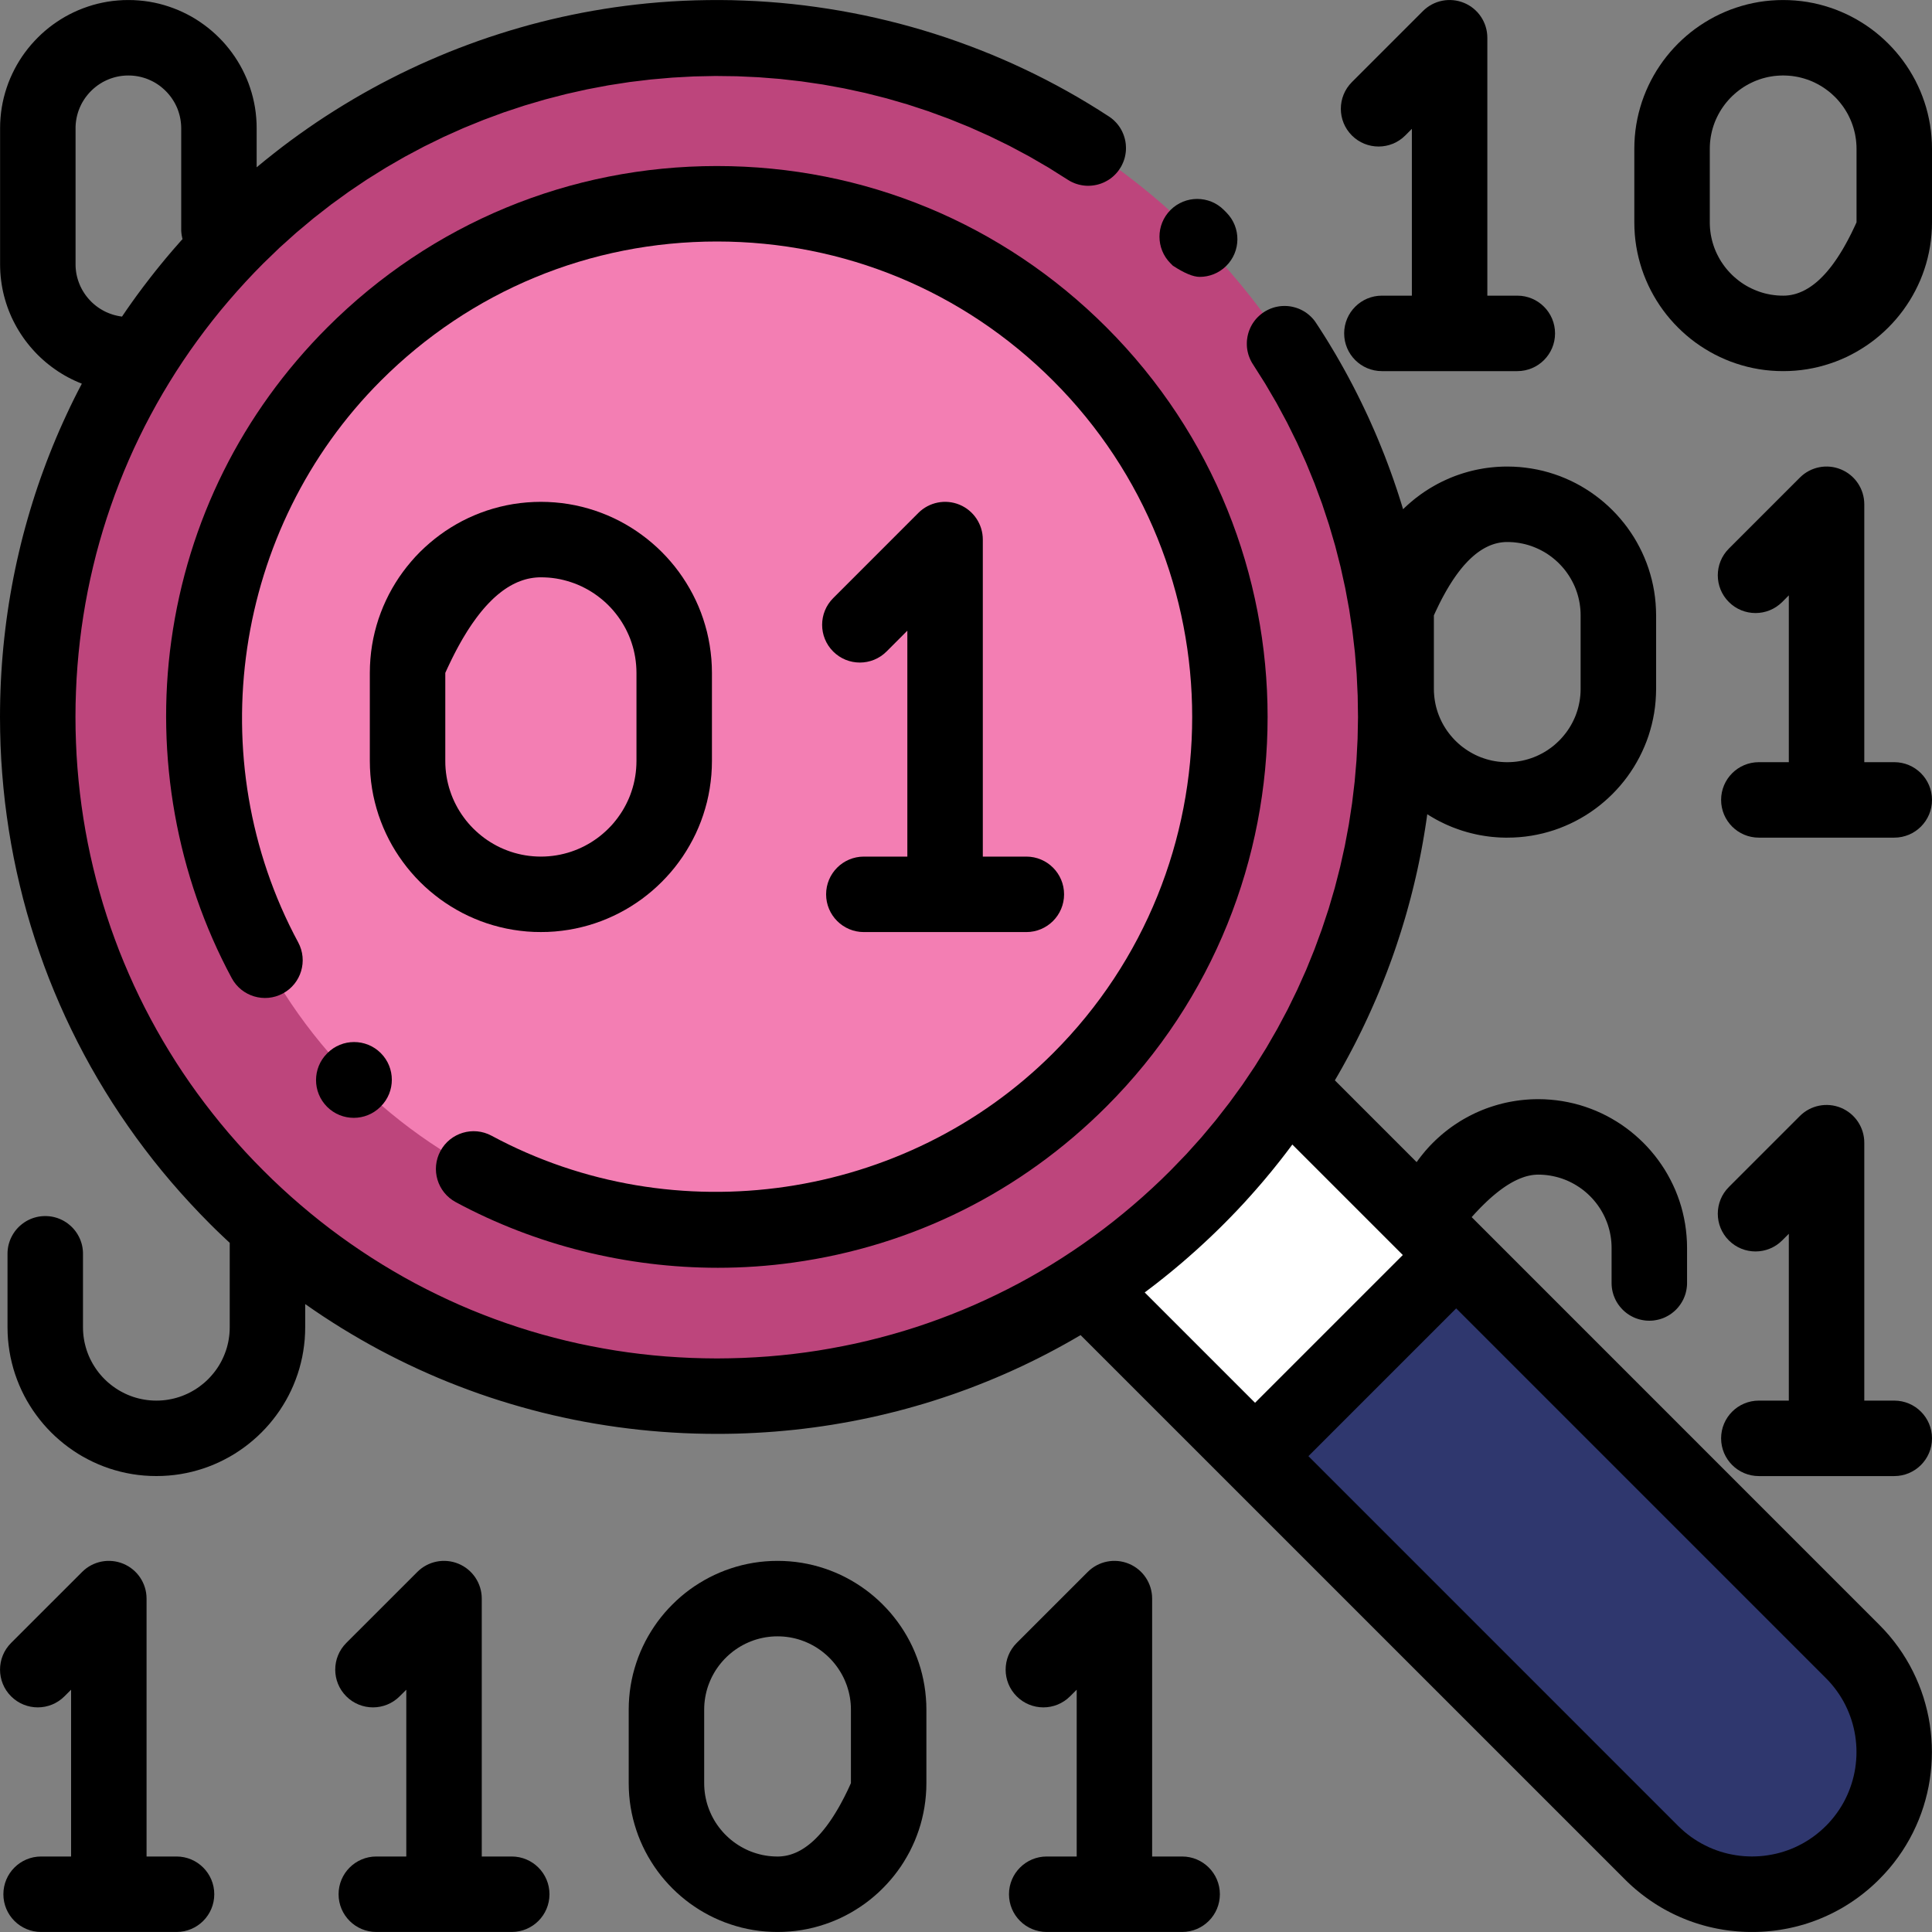 <?xml version="1.0" encoding="UTF-8" standalone="no"?>
<!DOCTYPE svg PUBLIC "-//W3C//DTD SVG 1.1//EN" "http://www.w3.org/Graphics/SVG/1.1/DTD/svg11.dtd">
<svg version="1.1" xmlns="http://www.w3.org/2000/svg" xmlns:xlink="http://www.w3.org/1999/xlink" preserveAspectRatio="xMidYMid meet" viewBox="0 0 640 640" width="640" height="640"><rect x="0" y="0" width="640" height="640" fill="#808080" stroke="none"/><defs><path d="M613.7 547.07C632.1 565.47 632.1 595.3 613.7 613.7C613.7 613.7 613.7 613.7 613.7 613.7C595.3 632.09 565.47 632.09 547.07 613.7C534.82 601.44 473.54 540.17 363.25 429.88L429.88 363.25C540.17 473.54 601.44 534.81 613.7 547.07Z" id="ffcBhfySX"></path><path d="M429.88 363.24C429.88 363.24 429.88 363.24 429.88 363.24C461.38 394.74 478.88 412.24 482.38 415.74C482.38 415.74 482.38 415.74 482.38 415.74C442.4 455.72 420.19 477.93 415.75 482.37C415.75 482.37 415.75 482.37 415.75 482.37C384.25 450.87 366.75 433.37 363.25 429.87C363.25 429.87 363.25 429.87 363.25 429.87C403.23 389.89 425.43 367.68 429.88 363.24Z" id="b1w1nX8gqB"></path><path d="M237.5 12.5C113.23 12.5 12.5 113.23 12.5 237.5C12.5 361.76 113.23 462.49 237.5 462.49C361.76 462.49 462.49 361.76 462.49 237.5C462.49 113.23 361.76 12.5 237.5 12.5Z" id="d2r0IiwyQ2"></path><path d="M237.5 67.49C143.6 67.49 67.49 143.6 67.49 237.5C67.49 331.39 143.6 407.51 237.5 407.51C331.39 407.51 407.5 331.39 407.5 237.5C407.5 143.6 331.39 67.49 237.5 67.49Z" id="a4KJwnUg5c"></path><path d="M237.79 419.97C246.13 419.97 254.49 419.4 262.78 418.24C302.34 412.74 338.22 394.86 366.54 366.54C437.7 295.39 437.7 179.61 366.54 108.45C332.07 73.98 286.25 55 237.5 55C188.76 55 142.92 73.99 108.45 108.45C80.14 136.77 62.26 172.65 56.75 212.22C51.43 250.48 58.54 290.19 76.77 324.03C80.05 330.1 87.63 332.37 93.7 329.1C99.78 325.83 102.05 318.25 98.78 312.17C66.06 251.45 77.31 174.95 126.14 126.13C155.88 96.38 195.43 80 237.5 80C279.57 80 319.12 96.38 348.87 126.13C410.28 187.54 410.28 287.46 348.87 348.86C300.05 397.69 223.54 408.93 162.83 376.22C156.75 372.95 149.17 375.22 145.9 381.29C142.62 387.37 144.89 394.95 150.97 398.22C177.48 412.51 207.59 419.97 237.79 419.97Z" id="f4wbzIa4TV"></path><path d="M108.35 348.96C103.47 353.84 103.47 361.75 108.35 366.64C110.79 369.08 113.99 370.3 117.19 370.3C120.39 370.3 123.59 369.08 126.03 366.64C126.04 366.63 126.13 366.54 126.14 366.53C131.02 361.65 131.02 353.73 126.14 348.85C121.25 343.97 113.34 343.97 108.46 348.85C108.44 348.87 108.36 348.95 108.35 348.96Z" id="a28f8Ec2MI"></path><path d="M397.41 91.72C400.58 91.72 403.75 90.52 406.18 88.12C411.1 83.27 411.15 75.36 406.3 70.44C406.22 70.35 405.52 69.65 405.43 69.56C400.55 64.68 392.64 64.68 387.75 69.56C382.87 74.44 382.87 82.36 387.75 87.24C387.8 87.29 388.05 87.55 388.51 88C392.29 90.48 395.25 91.72 397.41 91.72Z" id="b1eKVgq7Ba"></path><path d="M46.01 0.15L47.72 0.32L49.41 0.56L51.08 0.87L52.73 1.24L54.35 1.68L55.94 2.18L57.51 2.74L59.05 3.35L60.56 4.03L62.04 4.76L63.49 5.54L64.9 6.38L66.27 7.28L67.61 8.22L68.91 9.21L70.17 10.25L71.39 11.34L72.56 12.47L73.7 13.64L74.78 14.86L75.82 16.12L76.81 17.42L77.76 18.76L78.65 20.14L79.49 21.55L80.27 22.99L81 24.47L81.68 25.98L82.3 27.52L82.85 29.09L83.35 30.68L83.79 32.31L84.16 33.95L84.47 35.62L84.71 37.31L84.88 39.03L84.99 40.76L85.02 42.51L85.02 55.42L87.78 53.15L90.57 50.93L93.38 48.74L96.23 46.6L99.11 44.51L102.02 42.46L104.95 40.45L107.92 38.49L110.91 36.58L113.93 34.71L116.98 32.88L120.05 31.1L123.15 29.37L126.27 27.68L129.42 26.05L132.59 24.45L135.78 22.91L139 21.41L142.24 19.97L145.5 18.57L148.78 17.21L152.08 15.91L155.4 14.66L158.74 13.45L162.09 12.3L165.47 11.2L168.86 10.14L172.27 9.14L175.69 8.18L179.13 7.28L182.59 6.43L186.06 5.63L189.54 4.89L193.04 4.19L196.54 3.55L200.06 2.96L203.6 2.42L207.14 1.94L210.69 1.51L214.25 1.13L218.28 0.77L222.32 0.48L226.35 0.26L230.39 0.11L234.42 0.03L238.45 0.01L242.48 0.06L246.5 0.19L250.52 0.37L254.53 0.63L258.53 0.95L262.53 1.34L266.52 1.8L270.49 2.33L274.46 2.92L278.41 3.57L282.36 4.3L286.28 5.08L290.2 5.94L294.09 6.86L297.98 7.84L301.84 8.89L305.68 10L309.51 11.18L313.32 12.42L317.1 13.73L320.86 15.1L324.6 16.53L328.32 18.02L332.01 19.58L335.67 21.2L339.31 22.89L342.92 24.63L346.5 26.44L350.05 28.31L353.57 30.24L357.06 32.23L360.52 34.29L363.94 36.4L367.33 38.58L367.76 38.87L368.17 39.17L368.56 39.49L368.94 39.82L369.3 40.17L369.65 40.53L369.98 40.89L370.29 41.27L370.59 41.66L370.87 42.06L371.13 42.47L371.38 42.89L371.61 43.32L371.82 43.75L372.01 44.19L372.19 44.64L372.35 45.09L372.49 45.55L372.62 46.01L372.73 46.48L372.82 46.95L372.89 47.43L372.94 47.9L372.97 48.38L372.99 48.86L372.99 49.35L372.97 49.83L372.93 50.31L372.87 50.79L372.79 51.27L372.7 51.75L372.58 52.23L372.45 52.7L372.29 53.17L372.12 53.63L371.92 54.09L371.71 54.55L371.48 55L371.23 55.44L370.95 55.88L370.66 56.31L370.36 56.72L370.04 57.11L369.71 57.49L369.36 57.85L369 58.2L368.64 58.53L368.26 58.84L367.87 59.14L367.47 59.42L367.06 59.68L366.64 59.92L366.21 60.15L365.78 60.37L365.34 60.56L364.89 60.74L364.44 60.9L363.98 61.04L363.52 61.17L363.05 61.27L362.58 61.36L362.1 61.43L361.63 61.49L361.15 61.52L360.67 61.54L360.18 61.54L359.7 61.52L359.22 61.48L358.74 61.42L358.26 61.34L357.78 61.24L357.3 61.13L356.83 60.99L356.36 60.84L355.9 60.67L355.44 60.47L354.98 60.26L354.53 60.03L354.09 59.77L353.65 59.5L347.33 55.52L340.9 51.79L334.39 48.31L327.78 45.08L321.1 42.09L314.34 39.35L307.51 36.85L300.63 34.59L293.69 32.58L286.7 30.81L279.67 29.29L272.6 28L265.51 26.96L258.4 26.15L251.27 25.59L244.13 25.26L236.99 25.17L229.86 25.32L222.73 25.71L215.62 26.33L208.54 27.18L201.49 28.27L194.47 29.6L187.5 31.16L180.58 32.95L173.72 34.97L166.92 37.22L160.19 39.71L153.53 42.42L146.96 45.36L140.48 48.53L134.09 51.93L127.81 55.56L121.63 59.41L115.57 63.49L109.64 67.79L103.83 72.32L98.16 77.07L92.62 82.04L87.24 87.24L84.26 90.28L81.36 93.36L78.52 96.49L75.75 99.67L73.04 102.89L70.41 106.16L67.85 109.47L65.36 112.83L62.93 116.23L60.58 119.67L58.3 123.15L56.1 126.67L53.96 130.23L51.9 133.82L49.91 137.46L47.99 141.12L46.15 144.83L44.38 148.56L42.69 152.33L41.07 156.14L39.53 159.97L38.06 163.83L36.67 167.73L35.35 171.65L34.11 175.6L32.95 179.57L31.86 183.57L30.86 187.6L29.93 191.65L29.08 195.72L28.31 199.81L27.62 203.93L27.01 208.06L26.48 212.22L26.03 216.39L25.66 220.58L25.37 224.79L25.17 229.01L25.04 233.25L25 237.5L25.04 241.75L25.17 245.98L25.37 250.21L25.66 254.41L26.03 258.6L26.48 262.78L27.01 266.93L27.62 271.07L28.31 275.18L29.08 279.28L29.93 283.35L30.86 287.4L31.86 291.42L32.95 295.42L34.11 299.4L35.35 303.35L36.66 307.27L38.06 311.16L39.52 315.03L41.07 318.86L42.69 322.66L44.38 326.43L46.15 330.17L47.99 333.87L49.91 337.54L51.9 341.17L53.96 344.77L56.1 348.33L58.3 351.85L60.58 355.33L62.93 358.77L65.35 362.16L67.85 365.52L70.41 368.83L73.04 372.1L75.74 375.33L78.52 378.51L81.35 381.64L84.26 384.72L87.24 387.75L90.27 390.73L93.36 393.64L96.49 396.48L99.67 399.25L102.89 401.95L106.16 404.59L109.47 407.15L112.83 409.64L116.23 412.06L119.67 414.41L123.15 416.69L126.67 418.9L130.23 421.03L133.82 423.1L137.45 425.09L141.12 427L144.83 428.84L148.56 430.61L152.33 432.31L156.13 433.93L159.97 435.47L163.83 436.94L167.72 438.33L171.65 439.65L175.59 440.89L179.57 442.05L183.57 443.13L187.6 444.14L191.65 445.07L195.72 445.91L199.81 446.68L203.93 447.38L208.06 447.99L212.22 448.52L216.39 448.97L220.58 449.34L224.79 449.62L229.01 449.83L233.25 449.95L237.5 450L241.75 449.95L245.98 449.83L250.21 449.62L254.41 449.34L258.6 448.97L262.78 448.52L266.93 447.99L271.07 447.38L275.18 446.68L279.27 445.91L283.35 445.07L287.4 444.14L291.42 443.13L295.42 442.05L299.4 440.89L303.35 439.65L307.27 438.33L311.16 436.94L315.02 435.47L318.86 433.93L322.66 432.31L326.43 430.61L330.17 428.84L333.87 427L337.54 425.09L341.17 423.1L344.77 421.03L348.32 418.9L351.84 416.69L355.32 414.41L358.76 412.06L362.16 409.64L365.52 407.15L368.83 404.59L372.1 401.95L375.32 399.25L378.5 396.48L381.63 393.64L384.72 390.73L387.75 387.75L392.97 382.35L397.96 376.8L402.72 371.11L407.26 365.28L411.58 359.33L415.67 353.25L419.53 347.05L423.16 340.75L426.57 334.35L429.74 327.85L432.69 321.26L435.4 314.58L437.88 307.83L440.14 301.02L442.16 294.13L443.94 287.19L445.49 280.21L446.81 273.17L447.89 266.11L448.74 259.01L449.35 251.88L449.72 244.74L449.86 237.59L449.75 230.44L449.41 223.28L448.83 216.14L448 209.01L446.94 201.91L445.63 194.83L444.08 187.78L442.29 180.78L440.25 173.83L437.97 166.93L435.44 160.1L432.67 153.33L429.65 146.63L426.38 140.02L422.87 133.5L419.1 127.06L415.09 120.73L414.81 120.3L414.56 119.85L414.33 119.41L414.11 118.95L413.92 118.49L413.74 118.02L413.58 117.56L413.45 117.08L413.33 116.61L413.23 116.13L413.15 115.65L413.09 115.17L413.05 114.69L413.03 114.2L413.03 113.72L413.04 113.24L413.07 112.76L413.13 112.28L413.2 111.81L413.28 111.34L413.39 110.87L413.51 110.41L413.65 109.95L413.81 109.49L413.99 109.05L414.18 108.6L414.39 108.17L414.62 107.74L414.86 107.32L415.13 106.91L415.41 106.51L415.7 106.12L416.01 105.74L416.34 105.37L416.68 105.02L417.05 104.67L417.42 104.34L417.82 104.02L418.22 103.71L418.65 103.42L419.08 103.14L419.53 102.89L419.98 102.65L420.43 102.44L420.89 102.24L421.36 102.07L421.82 101.91L422.3 101.77L422.77 101.66L423.25 101.56L423.73 101.48L424.21 101.42L424.69 101.38L425.18 101.36L425.66 101.35L426.14 101.37L426.62 101.4L427.1 101.45L427.57 101.52L428.04 101.61L428.51 101.72L428.97 101.84L429.43 101.98L429.89 102.14L430.34 102.31L430.78 102.51L431.21 102.72L431.64 102.95L432.06 103.19L432.47 103.45L432.87 103.73L433.26 104.03L433.64 104.34L434.01 104.67L434.37 105.01L434.71 105.37L435.05 105.75L435.37 106.14L435.67 106.55L435.96 106.98L436.9 108.41L437.83 109.86L438.75 111.3L439.66 112.76L440.55 114.22L441.43 115.69L442.31 117.16L443.17 118.64L444.02 120.13L444.86 121.62L445.69 123.12L446.51 124.62L447.31 126.13L448.11 127.64L448.89 129.16L449.66 130.68L450.42 132.21L451.17 133.75L451.91 135.29L452.64 136.83L453.36 138.38L454.06 139.94L454.75 141.5L455.44 143.06L456.11 144.63L456.77 146.21L457.41 147.78L458.05 149.37L458.68 150.95L459.29 152.55L459.89 154.14L460.48 155.74L461.06 157.35L461.63 158.95L462.18 160.57L462.73 162.18L463.26 163.8L463.78 165.43L464.29 167.05L464.79 168.68L465.47 168.03L466.15 167.4L466.85 166.78L467.56 166.17L468.28 165.57L469.01 164.98L469.76 164.42L470.51 163.86L471.27 163.32L472.05 162.79L472.84 162.28L473.63 161.78L474.44 161.3L475.26 160.83L476.08 160.37L476.92 159.94L477.76 159.51L478.62 159.11L479.48 158.72L480.35 158.34L481.23 157.98L482.12 157.64L483.01 157.32L483.92 157.01L484.83 156.72L485.75 156.45L486.67 156.19L487.61 155.95L488.55 155.73L489.5 155.53L490.45 155.35L491.41 155.18L492.38 155.03L493.35 154.91L494.33 154.8L495.31 154.71L496.3 154.64L497.3 154.59L498.3 154.56L499.3 154.55L501.33 154.59L503.34 154.71L505.32 154.92L507.29 155.2L509.22 155.55L511.13 155.98L513.02 156.49L514.87 157.07L516.69 157.71L518.47 158.43L520.22 159.21L521.94 160.06L523.62 160.97L525.25 161.95L526.85 162.98L528.4 164.08L529.91 165.23L531.37 166.43L532.78 167.69L534.15 169.01L535.46 170.37L536.72 171.79L537.93 173.25L539.08 174.75L540.17 176.31L541.21 177.9L542.18 179.54L543.09 181.22L543.94 182.93L544.72 184.68L545.44 186.47L546.09 188.29L546.66 190.14L547.17 192.02L547.6 193.93L547.96 195.87L548.24 197.83L548.44 199.82L548.56 201.83L548.61 203.86L548.61 228.18L548.56 230.21L548.44 232.22L548.24 234.2L547.96 236.17L547.6 238.1L547.17 240.01L546.66 241.89L546.09 243.75L545.44 245.57L544.72 247.35L543.94 249.1L543.09 250.82L542.18 252.49L541.21 254.13L540.17 255.73L539.08 257.28L537.93 258.79L536.72 260.25L535.46 261.66L534.15 263.03L532.78 264.34L531.37 265.6L529.91 266.81L528.4 267.96L526.85 269.05L525.25 270.09L523.62 271.06L521.94 271.97L520.23 272.82L518.47 273.6L516.69 274.32L514.87 274.97L513.02 275.54L511.14 276.05L509.22 276.48L507.29 276.84L505.32 277.12L503.34 277.32L501.33 277.44L499.3 277.48L498.57 277.48L497.84 277.46L497.12 277.44L496.4 277.4L495.68 277.35L494.96 277.29L494.25 277.23L493.54 277.15L492.83 277.06L492.12 276.96L491.42 276.85L490.72 276.73L490.03 276.61L489.34 276.47L488.65 276.32L487.97 276.16L487.29 276L486.61 275.82L485.94 275.64L485.27 275.44L484.6 275.24L483.94 275.03L483.28 274.8L482.63 274.57L481.98 274.33L481.33 274.09L480.69 273.83L480.06 273.56L479.43 273.29L478.8 273.01L478.18 272.71L477.56 272.41L476.95 272.11L476.34 271.79L475.74 271.47L475.14 271.13L474.55 270.79L473.96 270.44L473.38 270.09L472.8 269.72L472.47 272.06L472.11 274.4L471.73 276.72L471.33 279.05L470.91 281.36L470.46 283.68L469.99 285.98L469.5 288.29L468.98 290.58L468.44 292.87L467.88 295.15L467.3 297.43L466.69 299.7L466.07 301.96L465.42 304.22L464.74 306.47L464.05 308.71L463.33 310.94L462.6 313.17L461.84 315.39L461.06 317.6L460.25 319.8L459.43 322L458.58 324.18L457.71 326.36L456.83 328.53L455.92 330.69L454.98 332.84L454.03 334.98L453.06 337.11L452.06 339.24L451.05 341.35L450.01 343.45L448.96 345.54L447.88 347.63L446.78 349.7L445.66 351.76L444.53 353.81L443.37 355.85L442.19 357.88L469.28 384.97L469.97 384.01L470.69 383.07L471.43 382.15L472.18 381.24L472.96 380.36L473.75 379.5L474.57 378.66L475.4 377.84L476.26 377.04L477.13 376.26L478.02 375.5L478.92 374.77L479.84 374.05L480.78 373.36L481.74 372.69L482.71 372.05L483.69 371.42L484.69 370.82L485.7 370.25L486.73 369.7L487.77 369.17L488.83 368.66L489.89 368.19L490.97 367.73L492.06 367.3L493.17 366.9L494.28 366.53L495.4 366.18L496.54 365.85L497.68 365.55L498.83 365.28L499.99 365.04L501.16 364.83L502.34 364.64L503.52 364.48L504.72 364.35L505.92 364.25L507.12 364.17L508.33 364.13L509.55 364.11L511.58 364.15L513.59 364.28L515.58 364.48L517.54 364.76L519.48 365.12L521.39 365.55L523.27 366.05L525.12 366.63L526.94 367.28L528.72 367.99L530.48 368.78L532.19 369.62L533.87 370.54L535.5 371.51L537.1 372.54L538.65 373.64L540.16 374.79L541.62 376L543.03 377.26L544.4 378.57L545.71 379.93L546.97 381.35L548.18 382.81L549.33 384.32L550.42 385.87L551.46 387.46L552.43 389.1L553.34 390.78L554.19 392.49L554.98 394.24L555.69 396.03L556.34 397.85L556.92 399.7L557.42 401.58L557.85 403.49L558.21 405.43L558.49 407.39L558.69 409.38L558.82 411.39L558.86 413.42L558.86 425L558.85 425.51L558.82 426.02L558.76 426.53L558.69 427.03L558.6 427.52L558.49 428L558.37 428.48L558.22 428.95L558.06 429.41L557.87 429.86L557.68 430.31L557.46 430.74L557.23 431.17L556.98 431.58L556.72 431.99L556.44 432.38L556.15 432.76L555.85 433.13L555.53 433.49L555.2 433.84L554.85 434.17L554.49 434.49L554.12 434.79L553.74 435.09L553.34 435.36L552.94 435.63L552.53 435.87L552.1 436.1L551.67 436.32L551.22 436.52L550.77 436.7L550.31 436.86L549.84 437.01L549.36 437.13L548.88 437.24L548.38 437.33L547.89 437.41L547.38 437.46L546.87 437.49L546.36 437.5L545.84 437.49L545.33 437.46L544.83 437.41L544.33 437.33L543.84 437.24L543.35 437.13L542.88 437.01L542.41 436.86L541.94 436.7L541.49 436.52L541.05 436.32L540.61 436.1L540.19 435.87L539.77 435.63L539.37 435.36L538.97 435.09L538.59 434.79L538.22 434.49L537.86 434.17L537.52 433.84L537.19 433.49L536.87 433.13L536.56 432.76L536.27 432.38L535.99 431.99L535.73 431.58L535.48 431.17L535.25 430.74L535.04 430.31L534.84 429.86L534.66 429.41L534.49 428.95L534.35 428.48L534.22 428L534.11 427.52L534.02 427.03L533.95 426.53L533.9 426.02L533.87 425.51L533.86 425L533.86 413.42L533.84 412.42L533.78 411.43L533.68 410.45L533.54 409.48L533.36 408.52L533.15 407.58L532.9 406.66L532.62 405.74L532.3 404.85L531.94 403.97L531.56 403.1L531.14 402.26L530.69 401.43L530.21 400.62L529.7 399.84L529.16 399.07L528.59 398.33L528 397.61L527.38 396.91L526.73 396.24L526.06 395.59L525.36 394.97L524.64 394.37L523.9 393.81L523.13 393.27L522.34 392.76L521.54 392.28L520.71 391.83L519.87 391.41L519 391.02L518.12 390.67L517.23 390.35L516.31 390.07L515.38 389.82L514.44 389.61L513.49 389.43L512.52 389.29L511.54 389.19L510.55 389.13L509.55 389.11L509.07 389.12L508.59 389.15L508.11 389.19L507.62 389.25L507.13 389.33L506.63 389.43L506.13 389.54L505.63 389.67L505.12 389.82L504.61 389.99L504.09 390.18L503.57 390.38L503.05 390.6L502.52 390.84L501.99 391.09L501.46 391.36L500.92 391.65L500.38 391.96L499.83 392.29L499.28 392.63L498.73 392.99L498.17 393.37L497.61 393.77L497.05 394.18L496.48 394.61L495.91 395.06L495.33 395.53L494.75 396.01L494.17 396.51L493.58 397.03L492.99 397.57L492.4 398.12L491.8 398.7L491.2 399.29L490.59 399.89L489.98 400.52L489.37 401.16L488.75 401.82L488.13 402.5L487.51 403.19L622.53 538.23L624.23 540L625.85 541.82L627.37 543.69L628.81 545.61L630.16 547.57L631.42 549.57L632.6 551.61L633.69 553.69L634.69 555.8L635.61 557.94L636.44 560.1L637.18 562.29L637.83 564.51L638.4 566.74L638.88 568.99L639.27 571.25L639.57 573.52L639.79 575.8L639.92 578.09L639.97 580.38L639.92 582.67L639.79 584.95L639.57 587.24L639.27 589.51L638.88 591.77L638.4 594.02L637.83 596.25L637.18 598.46L636.44 600.65L635.61 602.82L634.69 604.96L633.69 607.07L632.6 609.15L631.42 611.19L630.16 613.19L628.81 615.15L627.37 617.07L625.85 618.94L624.23 620.76L622.53 622.53L621.68 623.37L620.82 624.18L619.94 624.98L619.05 625.76L618.14 626.51L617.23 627.25L616.3 627.97L615.36 628.67L614.4 629.35L613.44 630.01L612.46 630.65L611.47 631.27L610.48 631.87L609.47 632.45L608.45 633L607.42 633.54L606.38 634.06L605.33 634.55L604.27 635.03L603.21 635.48L602.13 635.92L601.05 636.33L599.96 636.72L598.86 637.09L597.75 637.44L596.63 637.76L595.51 638.07L594.38 638.35L593.24 638.61L592.1 638.85L590.95 639.06L589.8 639.26L588.64 639.43L587.47 639.58L586.3 639.7L585.13 639.81L583.95 639.89L582.76 639.95L581.57 639.98L580.38 639.99L579.19 639.98L578 639.95L576.81 639.89L575.63 639.81L574.46 639.7L573.29 639.58L572.12 639.43L570.96 639.26L569.81 639.06L568.66 638.85L567.52 638.61L566.38 638.35L565.25 638.07L564.13 637.76L563.01 637.44L561.91 637.09L560.81 636.72L559.71 636.33L558.63 635.92L557.55 635.48L556.49 635.03L555.43 634.55L554.38 634.06L553.34 633.54L552.31 633L551.29 632.45L550.29 631.87L549.29 631.27L548.3 630.65L547.32 630.01L546.36 629.35L545.41 628.67L544.46 627.97L543.53 627.25L542.62 626.51L541.71 625.76L540.82 624.98L539.94 624.18L539.08 623.37L538.23 622.53L357.96 442.27L355.24 443.85L352.51 445.39L349.75 446.9L346.97 448.37L344.18 449.8L341.37 451.19L338.54 452.55L335.7 453.86L332.83 455.14L329.95 456.38L327.06 457.58L324.15 458.74L321.22 459.87L318.28 460.95L315.32 462L312.35 463L309.37 463.97L306.37 464.9L303.35 465.78L300.33 466.63L297.29 467.44L294.23 468.2L291.17 468.93L288.09 469.62L285.01 470.26L281.91 470.87L278.79 471.43L275.67 471.96L272.54 472.44L269.4 472.88L266.25 473.28L263.09 473.64L259.92 473.95L256.74 474.23L253.55 474.46L250.35 474.65L247.15 474.8L243.94 474.91L240.72 474.97L237.49 474.99L233.78 474.96L230.08 474.88L226.39 474.74L222.71 474.54L219.04 474.29L215.38 473.98L211.74 473.62L208.1 473.2L204.48 472.73L200.87 472.2L197.27 471.62L193.69 470.99L190.12 470.3L186.57 469.55L183.04 468.76L179.51 467.91L176.01 467L172.52 466.04L169.05 465.03L165.6 463.97L162.17 462.86L158.75 461.69L155.36 460.47L151.99 459.2L148.63 457.88L145.3 456.51L141.99 455.08L138.69 453.6L135.43 452.08L132.18 450.5L128.96 448.87L125.76 447.2L122.59 445.47L119.44 443.69L116.32 441.86L113.22 439.99L110.15 438.06L107.11 436.09L104.09 434.06L101.1 431.99L101.1 439.66L101.06 441.69L100.94 443.7L100.73 445.68L100.45 447.65L100.1 449.58L99.66 451.49L99.16 453.38L98.58 455.23L97.93 457.05L97.22 458.83L96.44 460.58L95.59 462.3L94.68 463.97L93.7 465.61L92.67 467.21L91.57 468.76L90.42 470.27L89.22 471.73L87.96 473.14L86.64 474.51L85.28 475.82L83.86 477.08L82.4 478.29L80.89 479.44L79.34 480.53L77.75 481.57L76.11 482.54L74.43 483.45L72.72 484.3L70.97 485.08L69.18 485.8L67.36 486.45L65.51 487.02L63.63 487.53L61.72 487.96L59.78 488.32L57.82 488.6L55.83 488.8L53.82 488.92L51.79 488.96L49.77 488.92L47.76 488.8L45.77 488.6L43.81 488.32L41.87 487.96L39.96 487.53L38.08 487.02L36.23 486.45L34.41 485.8L32.62 485.08L30.87 484.3L29.16 483.45L27.48 482.54L25.84 481.57L24.25 480.53L22.7 479.44L21.19 478.29L19.73 477.08L18.31 475.82L16.95 474.51L15.63 473.14L14.37 471.73L13.17 470.27L12.02 468.76L10.92 467.21L9.89 465.61L8.91 463.98L8 462.3L7.15 460.58L6.37 458.83L5.66 457.05L5.01 455.23L4.43 453.38L3.93 451.49L3.49 449.58L3.14 447.65L2.86 445.68L2.65 443.7L2.53 441.69L2.49 439.66L2.49 415.34L2.5 414.82L2.53 414.31L2.58 413.81L2.65 413.31L2.74 412.82L2.85 412.33L2.98 411.85L3.13 411.39L3.29 410.92L3.47 410.47L3.67 410.03L3.89 409.59L4.12 409.17L4.36 408.75L4.63 408.35L4.9 407.95L5.19 407.57L5.5 407.2L5.82 406.84L6.15 406.5L6.5 406.16L6.86 405.85L7.23 405.54L7.61 405.25L8 404.97L8.41 404.71L8.82 404.46L9.25 404.23L9.68 404.02L10.12 403.82L10.58 403.64L11.04 403.47L11.51 403.33L11.99 403.2L12.47 403.09L12.96 403L13.46 402.93L13.96 402.88L14.47 402.85L14.99 402.84L15.51 402.85L16.01 402.88L16.52 402.93L17.02 403L17.51 403.09L17.99 403.2L18.47 403.33L18.94 403.47L19.4 403.64L19.86 403.82L20.3 404.02L20.73 404.23L21.16 404.46L21.57 404.71L21.98 404.97L22.37 405.25L22.75 405.54L23.12 405.85L23.48 406.16L23.83 406.5L24.16 406.84L24.48 407.2L24.79 407.57L25.08 407.95L25.35 408.35L25.62 408.75L25.86 409.17L26.09 409.59L26.31 410.03L26.51 410.47L26.69 410.92L26.85 411.39L27 411.85L27.13 412.33L27.24 412.82L27.33 413.31L27.4 413.81L27.45 414.31L27.48 414.82L27.49 415.34L27.49 439.66L27.51 440.66L27.57 441.65L27.67 442.63L27.81 443.6L27.98 444.55L28.2 445.49L28.45 446.42L28.73 447.34L29.05 448.23L29.4 449.11L29.79 449.98L30.21 450.82L30.66 451.65L31.14 452.45L31.65 453.24L32.19 454.01L32.75 454.75L33.35 455.47L33.97 456.17L34.62 456.84L35.29 457.49L35.99 458.11L36.71 458.7L37.45 459.27L38.22 459.81L39 460.32L39.81 460.8L40.64 461.25L41.48 461.67L42.34 462.05L43.22 462.41L44.12 462.73L45.03 463.01L45.96 463.26L46.9 463.47L47.86 463.65L48.83 463.79L49.81 463.89L50.8 463.95L51.8 463.97L52.8 463.95L53.79 463.89L54.77 463.79L55.73 463.65L56.69 463.47L57.63 463.26L58.56 463.01L59.47 462.73L60.37 462.41L61.25 462.05L62.11 461.67L62.96 461.25L63.78 460.8L64.59 460.32L65.38 459.81L66.14 459.27L66.88 458.7L67.61 458.11L68.3 457.49L68.98 456.84L69.62 456.17L70.24 455.47L70.84 454.75L71.41 454.01L71.95 453.24L72.46 452.46L72.94 451.65L73.39 450.82L73.8 449.98L74.19 449.11L74.54 448.23L74.86 447.34L75.15 446.42L75.39 445.5L75.61 444.55L75.78 443.6L75.92 442.63L76.02 441.65L76.08 440.66L76.1 439.66L76.1 411.71L75.94 411.55L75.77 411.4L75.61 411.25L75.44 411.09L75.27 410.94L75.11 410.78L74.94 410.63L74.78 410.47L74.61 410.32L74.45 410.16L74.29 410.01L74.12 409.85L73.96 409.7L73.79 409.54L73.63 409.39L73.46 409.23L73.3 409.07L73.14 408.92L72.97 408.76L72.81 408.61L72.64 408.45L72.48 408.29L72.32 408.13L72.15 407.98L71.99 407.82L71.83 407.66L71.67 407.5L71.5 407.35L71.34 407.19L71.18 407.03L71.02 406.87L70.85 406.71L70.69 406.55L70.53 406.39L70.37 406.23L70.21 406.07L70.05 405.91L69.88 405.75L69.72 405.59L69.56 405.43L66.24 402.04L62.99 398.59L59.81 395.09L56.71 391.54L53.69 387.94L50.75 384.29L47.89 380.58L45.1 376.83L42.4 373.03L39.77 369.19L37.22 365.3L34.76 361.37L32.37 357.39L30.06 353.37L27.84 349.31L25.7 345.21L23.64 341.07L21.66 336.89L19.77 332.68L17.96 328.43L16.23 324.15L14.59 319.83L13.04 315.48L11.57 311.1L10.18 306.68L8.88 302.24L7.67 297.77L6.55 293.27L5.51 288.74L4.56 284.19L3.7 279.62L2.93 275.02L2.25 270.39L1.65 265.75L1.15 261.09L0.74 256.4L0.41 251.7L0.18 246.98L0.05 242.25L0 237.5L0.02 234.57L0.07 231.64L0.16 228.73L0.28 225.81L0.44 222.91L0.63 220.01L0.86 217.12L1.12 214.23L1.42 211.35L1.75 208.48L2.11 205.62L2.51 202.77L2.94 199.92L3.41 197.08L3.91 194.25L4.44 191.43L5.01 188.62L5.61 185.82L6.25 183.03L6.91 180.25L7.61 177.48L8.35 174.72L9.12 171.97L9.92 169.23L10.75 166.5L11.61 163.79L12.51 161.08L13.44 158.39L14.41 155.71L15.4 153.04L16.43 150.39L17.49 147.74L18.58 145.11L19.7 142.5L20.86 139.9L22.05 137.31L23.26 134.73L24.51 132.17L25.79 129.63L27.11 127.1L25.93 126.61L24.77 126.1L23.63 125.55L22.5 124.97L21.4 124.36L20.31 123.71L19.25 123.04L18.21 122.33L17.19 121.59L16.2 120.83L15.22 120.04L14.28 119.22L13.35 118.37L12.45 117.5L11.58 116.6L10.74 115.67L9.92 114.72L9.13 113.75L8.36 112.75L7.63 111.73L6.93 110.69L6.25 109.62L5.61 108.54L5 107.43L4.42 106.31L3.87 105.17L3.36 104L2.88 102.82L2.44 101.63L2.03 100.41L1.66 99.18L1.32 97.94L1.02 96.68L0.76 95.41L0.54 94.12L0.36 92.82L0.21 91.51L0.11 90.18L0.05 88.85L0.03 87.5L0.03 42.51L0.06 40.76L0.17 39.03L0.34 37.31L0.58 35.62L0.89 33.95L1.26 32.31L1.7 30.68L2.2 29.09L2.75 27.52L3.37 25.98L4.05 24.47L4.78 22.99L5.56 21.55L6.4 20.14L7.29 18.76L8.24 17.42L9.23 16.12L10.27 14.86L11.36 13.65L12.49 12.47L13.66 11.34L14.88 10.25L16.14 9.21L17.44 8.22L18.78 7.28L20.16 6.38L21.57 5.54L23.01 4.76L24.49 4.03L26 3.35L27.54 2.74L29.11 2.18L30.7 1.68L32.33 1.24L33.97 0.87L35.64 0.56L37.33 0.32L39.05 0.15L40.78 0.04L42.53 0.01L44.28 0.04L46.01 0.15ZM555.91 604.86L556.94 605.84L557.99 606.78L559.08 607.66L560.19 608.5L561.33 609.28L562.5 610.02L563.68 610.7L564.89 611.33L566.11 611.92L567.35 612.45L568.61 612.93L569.88 613.36L571.17 613.74L572.46 614.07L573.77 614.34L575.08 614.57L576.4 614.75L577.73 614.88L579.05 614.95L580.38 614.98L581.71 614.95L583.04 614.88L584.37 614.75L585.69 614.57L587 614.34L588.3 614.07L589.6 613.74L590.89 613.36L592.16 612.93L593.42 612.45L594.66 611.92L595.88 611.33L597.09 610.7L598.27 610.02L599.44 609.28L600.57 608.5L601.69 607.66L602.77 606.78L603.83 605.84L604.86 604.86L605.85 603.83L606.78 602.77L607.67 601.68L608.5 600.57L609.29 599.43L610.02 598.27L610.71 597.08L611.34 595.88L611.92 594.65L612.45 593.41L612.93 592.15L613.36 590.88L613.74 589.6L614.07 588.3L614.35 587L614.58 585.68L614.75 584.36L614.88 583.04L614.96 581.71L614.98 580.38L614.96 579.05L614.88 577.72L614.75 576.4L614.58 575.08L614.35 573.77L614.07 572.46L613.74 571.16L613.36 569.88L612.93 568.61L612.45 567.35L611.92 566.11L611.34 564.88L610.71 563.68L610.02 562.49L609.29 561.33L608.5 560.19L607.67 559.08L606.78 557.99L605.85 556.93L604.86 555.91L482.38 433.42L433.43 482.37L555.91 604.86ZM427.06 380.53L426.54 381.22L426.02 381.91L425.49 382.6L424.96 383.28L424.43 383.97L423.89 384.65L423.35 385.33L422.81 386L422.27 386.68L421.73 387.35L421.18 388.03L420.63 388.7L420.07 389.36L419.52 390.03L418.96 390.7L418.4 391.36L417.84 392.02L417.27 392.68L416.7 393.33L416.13 393.99L415.56 394.64L414.98 395.29L414.41 395.94L413.82 396.59L413.24 397.23L412.66 397.88L412.07 398.52L411.48 399.16L410.88 399.79L410.29 400.43L409.69 401.06L409.09 401.69L408.48 402.32L407.88 402.95L407.27 403.57L406.66 404.19L406.05 404.81L405.43 405.43L404.81 406.05L404.19 406.67L403.56 407.28L402.94 407.89L402.31 408.5L401.68 409.1L401.05 409.71L400.41 410.31L399.78 410.9L399.14 411.5L398.5 412.09L397.86 412.68L397.21 413.27L396.57 413.86L395.92 414.44L395.27 415.02L394.62 415.59L393.97 416.17L393.32 416.74L392.66 417.31L392.01 417.88L391.35 418.44L390.69 419L390.02 419.56L389.36 420.12L388.69 420.67L388.03 421.22L387.36 421.77L386.69 422.31L386.01 422.86L385.34 423.4L384.66 423.93L383.99 424.47L383.31 425L382.63 425.53L381.94 426.06L381.26 426.58L380.57 427.1L379.89 427.62L379.2 428.14L415.75 464.69L464.7 415.74L428.1 379.14L427.58 379.84L427.06 380.53ZM497.93 179.61L497.25 179.69L496.58 179.8L495.9 179.95L495.23 180.12L494.57 180.33L493.9 180.57L493.25 180.84L492.59 181.15L491.94 181.48L491.29 181.85L490.64 182.25L490 182.68L489.36 183.14L488.72 183.64L488.09 184.17L487.46 184.73L486.83 185.32L486.21 185.94L485.59 186.6L484.97 187.28L484.36 188L483.75 188.75L483.14 189.54L482.54 190.35L481.94 191.2L481.34 192.08L480.75 192.99L480.16 193.93L479.57 194.91L478.99 195.91L478.41 196.95L477.83 198.02L477.25 199.13L476.68 200.26L476.12 201.43L475.55 202.62L474.99 203.86L474.99 228.18L475.01 229.2L475.08 230.22L475.18 231.22L475.33 232.22L475.51 233.19L475.73 234.16L476 235.11L476.29 236.04L476.63 236.96L477 237.85L477.4 238.73L477.84 239.6L478.31 240.44L478.82 241.26L479.35 242.06L479.92 242.83L480.51 243.58L481.13 244.31L481.78 245.02L482.46 245.69L483.16 246.34L483.89 246.97L484.64 247.56L485.42 248.12L486.22 248.66L487.04 249.16L487.88 249.63L488.74 250.07L489.62 250.48L490.52 250.85L491.44 251.18L492.37 251.48L493.32 251.74L494.28 251.97L495.26 252.15L496.25 252.3L497.26 252.4L498.27 252.46L499.3 252.49L500.32 252.46L501.34 252.4L502.34 252.3L503.33 252.15L504.31 251.97L505.28 251.74L506.22 251.48L507.16 251.18L508.07 250.85L508.97 250.48L509.85 250.07L510.71 249.63L511.56 249.16L512.38 248.66L513.17 248.12L513.95 247.56L514.7 246.97L515.43 246.34L516.13 245.69L516.81 245.02L517.46 244.31L518.08 243.58L518.68 242.83L519.24 242.06L519.78 241.26L520.28 240.44L520.75 239.6L521.19 238.73L521.6 237.85L521.97 236.96L522.3 236.04L522.6 235.11L522.86 234.16L523.08 233.19L523.27 232.22L523.41 231.22L523.52 230.22L523.58 229.2L523.6 228.18L523.6 203.86L523.58 202.83L523.52 201.81L523.41 200.81L523.27 199.82L523.08 198.84L522.86 197.88L522.6 196.93L522.3 196L521.97 195.08L521.6 194.18L521.19 193.3L520.75 192.44L520.28 191.6L519.78 190.78L519.24 189.98L518.68 189.2L518.09 188.45L517.46 187.72L516.81 187.02L516.14 186.34L515.43 185.69L514.7 185.07L513.95 184.47L513.18 183.91L512.38 183.37L511.56 182.87L510.71 182.4L509.85 181.96L508.97 181.56L508.07 181.19L507.16 180.85L506.22 180.55L505.28 180.29L504.31 180.07L503.33 179.88L502.34 179.74L501.34 179.63L500.32 179.57L499.3 179.55L498.61 179.56L497.93 179.61ZM41.02 25.07L40.28 25.15L39.55 25.26L38.82 25.4L38.11 25.57L37.41 25.77L36.73 25.99L36.05 26.25L35.39 26.53L34.75 26.83L34.11 27.16L33.5 27.52L32.9 27.9L32.31 28.3L31.75 28.73L31.2 29.18L30.67 29.65L30.16 30.14L29.67 30.65L29.2 31.18L28.75 31.73L28.32 32.29L27.92 32.88L27.54 33.48L27.18 34.09L26.85 34.73L26.55 35.37L26.27 36.03L26.01 36.71L25.79 37.39L25.59 38.09L25.42 38.8L25.28 39.53L25.17 40.26L25.09 41L25.04 41.75L25.03 42.51L25.03 87.51L25.04 88.21L25.08 88.9L25.15 89.59L25.24 90.27L25.36 90.94L25.51 91.6L25.68 92.25L25.88 92.9L26.1 93.53L26.34 94.15L26.6 94.76L26.89 95.35L27.2 95.94L27.53 96.51L27.88 97.06L28.25 97.61L28.64 98.13L29.05 98.65L29.48 99.14L29.92 99.62L30.38 100.09L30.86 100.53L31.36 100.96L31.87 101.37L32.4 101.76L32.94 102.13L33.5 102.48L34.07 102.81L34.65 103.12L35.25 103.41L35.86 103.67L36.48 103.91L37.11 104.13L37.75 104.33L38.41 104.5L39.07 104.65L39.74 104.77L40.42 104.87L40.9 104.16L41.38 103.46L41.86 102.75L42.35 102.05L42.84 101.35L43.33 100.66L43.82 99.96L44.32 99.27L44.82 98.57L45.32 97.88L45.83 97.19L46.34 96.5L46.85 95.82L47.36 95.13L47.88 94.45L48.4 93.77L48.92 93.09L49.44 92.41L49.97 91.73L50.5 91.06L51.03 90.38L51.56 89.71L52.1 89.04L52.64 88.37L53.18 87.7L53.73 87.04L54.27 86.38L54.82 85.71L55.38 85.05L55.93 84.39L56.49 83.74L57.05 83.08L57.61 82.43L58.18 81.78L58.75 81.13L59.32 80.48L59.89 79.83L60.47 79.19L60.45 79.11L60.42 79.02L60.4 78.94L60.38 78.86L60.36 78.78L60.34 78.69L60.33 78.61L60.31 78.53L60.29 78.44L60.27 78.36L60.26 78.28L60.24 78.19L60.22 78.11L60.21 78.02L60.19 77.94L60.18 77.85L60.17 77.77L60.15 77.68L60.14 77.6L60.13 77.51L60.12 77.43L60.11 77.34L60.1 77.26L60.09 77.17L60.08 77.08L60.07 77L60.07 76.91L60.06 76.82L60.05 76.74L60.05 76.65L60.04 76.56L60.04 76.47L60.03 76.39L60.03 76.3L60.03 76.21L60.03 76.12L60.03 76.03L60.03 75.94L60.03 42.51L60.01 41.75L59.96 41L59.88 40.26L59.77 39.53L59.63 38.8L59.46 38.09L59.26 37.39L59.04 36.71L58.79 36.03L58.51 35.37L58.2 34.73L57.87 34.09L57.51 33.48L57.13 32.88L56.73 32.29L56.3 31.73L55.85 31.18L55.38 30.65L54.89 30.14L54.38 29.65L53.85 29.18L53.31 28.73L52.74 28.3L52.16 27.9L51.56 27.52L50.94 27.16L50.31 26.83L49.66 26.53L49 26.25L48.33 25.99L47.64 25.77L46.94 25.57L46.23 25.4L45.51 25.26L44.77 25.15L44.03 25.07L43.28 25.02L42.53 25.01L41.77 25.02L41.02 25.07Z" id="b9TMf69DaN"></path><path d="M48.55 614.99C48.55 563.73 48.55 535.25 48.55 529.56C48.55 524.5 45.5 519.94 40.83 518.01C36.16 516.08 30.78 517.14 27.21 520.72C24.85 523.07 6.03 541.9 3.67 544.25C-1.21 549.13 -1.21 557.05 3.67 561.93C8.56 566.81 16.47 566.81 21.35 561.93C21.5 561.78 22.23 561.05 23.55 559.74L23.55 614.99C17.59 614.99 14.28 614.99 13.62 614.99C6.71 614.99 1.12 620.59 1.12 627.49C1.12 634.4 6.71 639.99 13.62 639.99C18.1 639.99 53.99 639.99 58.48 639.99C65.38 639.99 70.98 634.4 70.98 627.49C70.98 620.59 65.38 614.99 58.48 614.99C57.15 614.99 53.84 614.99 48.55 614.99Z" id="e30C0mjwan"></path><path d="M159.59 614.99C159.59 563.73 159.59 535.25 159.59 529.56C159.59 524.5 156.54 519.94 151.87 518.01C147.2 516.08 141.82 517.14 138.25 520.72C135.89 523.07 117.07 541.9 114.71 544.25C109.83 549.13 109.83 557.05 114.71 561.93C119.6 566.81 127.51 566.81 132.39 561.93C132.54 561.78 133.27 561.05 134.59 559.74L134.59 614.99C128.63 614.99 125.32 614.99 124.66 614.99C117.75 614.99 112.16 620.59 112.16 627.49C112.16 634.4 117.75 639.99 124.66 639.99C129.14 639.99 165.03 639.99 169.52 639.99C176.42 639.99 182.02 634.4 182.02 627.49C182.02 620.59 176.42 614.99 169.52 614.99C168.19 614.99 164.88 614.99 159.59 614.99Z" id="a1FIpoyw3"></path><path d="M381.66 614.99C381.66 563.73 381.66 535.25 381.66 529.56C381.66 524.5 378.62 519.94 373.95 518.01C369.28 516.08 363.9 517.14 360.33 520.72C357.97 523.07 339.15 541.9 336.79 544.25C331.91 549.13 331.91 557.05 336.79 561.93C341.68 566.81 349.59 566.81 354.47 561.93C354.62 561.78 355.35 561.05 356.67 559.74L356.67 614.99C350.71 614.99 347.4 614.99 346.74 614.99C339.83 614.99 334.24 620.59 334.24 627.49C334.24 634.4 339.83 639.99 346.74 639.99C351.22 639.99 387.11 639.99 391.6 639.99C398.5 639.99 404.1 634.4 404.1 627.49C404.1 620.59 398.5 614.99 391.59 614.99C390.27 614.99 386.96 614.99 381.66 614.99Z" id="cvUBl5aK0"></path><path d="M261.61 517.22L263.6 517.42L265.56 517.7L267.5 518.06L269.41 518.49L271.29 519L273.14 519.58L274.96 520.22L276.75 520.94L278.5 521.72L280.21 522.57L281.89 523.48L283.53 524.46L285.12 525.49L286.67 526.58L288.18 527.73L289.64 528.94L291.06 530.2L292.42 531.52L293.73 532.88L295 534.29L296.2 535.76L297.35 537.26L298.45 538.82L299.48 540.41L300.46 542.05L301.37 543.72L302.22 545.44L303 547.19L303.71 548.98L304.36 550.8L304.94 552.65L305.44 554.53L305.87 556.44L306.23 558.38L306.51 560.34L306.71 562.33L306.84 564.33L306.88 566.36L306.88 590.69L306.84 592.72L306.71 594.73L306.51 596.71L306.23 598.67L305.87 600.61L305.44 602.52L304.94 604.4L304.36 606.25L303.71 608.07L303 609.86L302.21 611.61L301.37 613.33L300.45 615L299.48 616.64L298.45 618.24L297.35 619.79L296.2 621.3L294.99 622.76L293.73 624.17L292.42 625.53L291.06 626.85L289.64 628.11L288.18 629.32L286.67 630.47L285.12 631.56L283.52 632.59L281.89 633.57L280.21 634.48L278.5 635.33L276.75 636.11L274.96 636.83L273.14 637.47L271.29 638.05L269.41 638.56L267.5 638.99L265.56 639.35L263.6 639.63L261.61 639.83L259.6 639.95L257.57 639.99L255.54 639.95L253.53 639.83L251.55 639.63L249.59 639.35L247.65 638.99L245.74 638.56L243.86 638.05L242.01 637.47L240.19 636.83L238.4 636.11L236.65 635.33L234.93 634.48L233.26 633.57L231.62 632.6L230.03 631.56L228.47 630.47L226.97 629.32L225.5 628.11L224.09 626.85L222.73 625.54L221.41 624.17L220.15 622.76L218.94 621.3L217.79 619.79L216.7 618.24L215.67 616.64L214.69 615L213.78 613.33L212.93 611.61L212.15 609.86L211.43 608.07L210.79 606.26L210.21 604.4L209.7 602.52L209.27 600.61L208.91 598.67L208.63 596.71L208.43 594.73L208.31 592.72L208.27 590.69L208.27 566.36L208.31 564.33L208.43 562.33L208.63 560.34L208.91 558.38L209.27 556.44L209.7 554.53L210.21 552.65L210.79 550.8L211.43 548.98L212.15 547.19L212.93 545.44L213.78 543.72L214.69 542.05L215.67 540.41L216.7 538.82L217.79 537.26L218.94 535.76L220.15 534.29L221.41 532.88L222.73 531.52L224.09 530.2L225.5 528.94L226.96 527.73L228.47 526.58L230.02 525.49L231.62 524.46L233.26 523.48L234.93 522.57L236.65 521.72L238.4 520.94L240.19 520.22L242.01 519.58L243.86 519L245.74 518.49L247.65 518.06L249.59 517.7L251.55 517.42L253.53 517.22L255.54 517.1L257.57 517.06L259.6 517.1L261.61 517.22ZM255.53 542.14L254.53 542.25L253.54 542.39L252.56 542.58L251.6 542.8L250.65 543.06L249.71 543.36L248.8 543.7L247.9 544.07L247.02 544.47L246.16 544.91L245.32 545.38L244.5 545.88L243.7 546.42L242.92 546.98L242.17 547.58L241.44 548.2L240.74 548.85L240.06 549.53L239.41 550.23L238.79 550.96L238.19 551.71L237.63 552.49L237.09 553.28L236.59 554.11L236.12 554.95L235.68 555.81L235.28 556.69L234.91 557.59L234.57 558.5L234.27 559.44L234.01 560.39L233.79 561.35L233.6 562.33L233.46 563.32L233.35 564.32L233.29 565.34L233.27 566.36L233.27 590.69L233.29 591.71L233.35 592.73L233.46 593.73L233.6 594.72L233.79 595.7L234.01 596.67L234.27 597.62L234.57 598.55L234.91 599.47L235.28 600.36L235.68 601.24L236.12 602.11L236.59 602.95L237.09 603.77L237.63 604.57L238.19 605.34L238.79 606.09L239.41 606.82L240.06 607.53L240.74 608.2L241.44 608.85L242.17 609.48L242.92 610.07L243.7 610.63L244.5 611.17L245.32 611.67L246.16 612.14L247.02 612.58L247.9 612.99L248.8 613.36L249.71 613.69L250.65 613.99L251.6 614.25L252.56 614.48L253.54 614.66L254.53 614.81L255.53 614.91L256.55 614.97L257.57 615L258.26 614.98L258.94 614.93L259.62 614.85L260.3 614.74L260.97 614.6L261.64 614.42L262.3 614.21L262.97 613.97L263.63 613.7L264.28 613.4L264.94 613.06L265.59 612.69L266.23 612.29L266.87 611.86L267.51 611.4L268.15 610.9L268.78 610.38L269.41 609.82L270.04 609.23L270.66 608.6L271.28 607.95L271.9 607.26L272.51 606.54L273.12 605.79L273.73 605.01L274.33 604.19L274.93 603.35L275.53 602.47L276.12 601.56L276.71 600.61L277.3 599.64L277.89 598.63L278.47 597.59L279.04 596.52L279.62 595.42L280.19 594.28L280.76 593.12L281.32 591.92L281.88 590.69L281.88 566.36L281.86 565.34L281.8 564.32L281.69 563.32L281.55 562.33L281.36 561.35L281.14 560.39L280.87 559.44L280.58 558.5L280.24 557.59L279.87 556.69L279.47 555.81L279.03 554.95L278.56 554.11L278.05 553.29L277.52 552.49L276.95 551.71L276.36 550.96L275.74 550.23L275.09 549.53L274.41 548.85L273.71 548.2L272.98 547.58L272.23 546.98L271.45 546.42L270.65 545.88L269.83 545.38L268.99 544.91L268.13 544.47L267.25 544.07L266.35 543.7L265.43 543.36L264.5 543.06L263.55 542.8L262.59 542.58L261.61 542.39L260.62 542.25L259.62 542.14L258.6 542.08L257.57 542.06L256.55 542.08L255.53 542.14Z" id="bjOEBh3Tl"></path><path d="M617.57 463.97C617.57 412.7 617.57 384.23 617.57 378.53C617.57 373.47 614.52 368.92 609.85 366.98C605.18 365.05 599.8 366.12 596.23 369.69C593.88 372.04 575.05 390.87 572.7 393.22C567.82 398.1 567.82 406.02 572.7 410.9C577.58 415.78 585.49 415.78 590.38 410.9C590.52 410.76 591.25 410.02 592.57 408.71L592.57 463.97C586.61 463.97 583.3 463.97 582.64 463.97C575.74 463.97 570.14 469.56 570.14 476.47C570.14 483.37 575.74 488.97 582.64 488.97C587.13 488.97 623.01 488.97 627.5 488.97C634.4 488.97 640 483.37 640 476.47C640 469.56 634.4 463.97 627.5 463.97C626.17 463.97 622.86 463.97 617.57 463.97Z" id="b1zmEJoktk"></path><path d="M467.7 42.68L467.7 97.94C461.75 97.94 458.44 97.94 457.77 97.94C450.87 97.94 445.27 103.54 445.27 110.44C445.27 117.35 450.87 122.94 457.77 122.94C462.26 122.94 498.15 122.94 502.63 122.94C509.54 122.94 515.13 117.35 515.13 110.44C515.13 103.54 509.54 97.94 502.63 97.94C501.97 97.94 498.66 97.94 492.7 97.94C492.7 46.68 492.7 18.2 492.7 12.51C492.7 7.45 489.66 2.89 484.99 0.96C480.31 -0.98 474.94 0.09 471.36 3.67C469.01 6.02 450.19 24.85 447.83 27.2C442.95 32.08 442.95 40 447.83 44.88C452.72 49.76 460.63 49.76 465.51 44.88C465.8 44.58 466.53 43.85 467.7 42.68Z" id="g639v373uN"></path><path d="M594.73 0.17L596.72 0.37L598.68 0.65L600.62 1.01L602.53 1.44L604.41 1.95L606.26 2.53L608.08 3.17L609.86 3.89L611.62 4.67L613.33 5.52L615.01 6.43L616.64 7.41L618.24 8.44L619.79 9.53L621.3 10.68L622.76 11.89L624.17 13.15L625.54 14.47L626.85 15.83L628.11 17.24L629.32 18.7L630.47 20.21L631.56 21.76L632.6 23.36L633.57 25L634.49 26.67L635.33 28.39L636.12 30.14L636.83 31.93L637.48 33.75L638.06 35.6L638.56 37.48L638.99 39.39L639.35 41.33L639.63 43.29L639.83 45.27L639.96 47.28L640 49.31L640 73.64L639.96 75.67L639.83 77.67L639.63 79.66L639.35 81.62L638.99 83.56L638.56 85.47L638.06 87.35L637.48 89.2L636.83 91.02L636.12 92.81L635.33 94.56L634.48 96.28L633.57 97.95L632.6 99.59L631.56 101.18L630.47 102.74L629.32 104.24L628.11 105.71L626.85 107.12L625.54 108.48L624.17 109.8L622.76 111.06L621.3 112.27L619.79 113.42L618.24 114.51L616.64 115.54L615.01 116.52L613.33 117.43L611.62 118.28L609.87 119.06L608.08 119.78L606.26 120.42L604.41 121L602.53 121.51L600.62 121.94L598.68 122.3L596.72 122.58L594.73 122.78L592.72 122.9L590.69 122.94L588.66 122.9L586.65 122.78L584.67 122.58L582.7 122.3L580.77 121.94L578.86 121.51L576.98 121L575.12 120.42L573.3 119.78L571.52 119.06L569.77 118.28L568.05 117.43L566.38 116.52L564.74 115.54L563.14 114.51L561.59 113.42L560.08 112.27L558.62 111.06L557.21 109.8L555.84 108.48L554.53 107.12L553.27 105.71L552.06 104.25L550.91 102.74L549.82 101.19L548.78 99.59L547.81 97.95L546.9 96.28L546.05 94.56L545.27 92.81L544.55 91.02L543.9 89.2L543.33 87.35L542.82 85.47L542.39 83.56L542.03 81.62L541.75 79.66L541.55 77.68L541.43 75.67L541.39 73.64L541.39 49.31L541.43 47.28L541.55 45.28L541.75 43.29L542.03 41.33L542.39 39.39L542.82 37.48L543.33 35.6L543.9 33.75L544.55 31.93L545.27 30.14L546.05 28.39L546.9 26.67L547.81 25L548.78 23.36L549.82 21.77L550.91 20.21L552.06 18.71L553.27 17.24L554.53 15.83L555.84 14.47L557.21 13.15L558.62 11.89L560.08 10.68L561.59 9.53L563.14 8.44L564.74 7.41L566.38 6.43L568.05 5.52L569.77 4.67L571.52 3.89L573.3 3.17L575.12 2.53L576.98 1.95L578.86 1.44L580.77 1.01L582.7 0.65L584.67 0.37L586.65 0.17L588.66 0.05L590.69 0.01L592.72 0.05L594.73 0.17ZM588.65 25.09L587.65 25.19L586.66 25.34L585.68 25.52L584.71 25.75L583.76 26.01L582.83 26.31L581.92 26.64L581.02 27.01L580.14 27.42L579.27 27.86L578.43 28.33L577.61 28.83L576.81 29.37L576.04 29.93L575.29 30.52L574.56 31.15L573.85 31.8L573.18 32.47L572.53 33.18L571.9 33.91L571.31 34.66L570.75 35.43L570.21 36.23L569.71 37.05L569.24 37.89L568.8 38.76L568.39 39.64L568.02 40.54L567.69 41.45L567.39 42.39L567.13 43.33L566.91 44.3L566.72 45.28L566.58 46.27L566.47 47.27L566.41 48.29L566.39 49.31L566.39 73.64L566.41 74.66L566.47 75.68L566.58 76.68L566.72 77.67L566.91 78.65L567.13 79.61L567.39 80.56L567.69 81.5L568.02 82.41L568.39 83.31L568.8 84.19L569.24 85.05L569.71 85.9L570.21 86.72L570.75 87.51L571.31 88.29L571.9 89.04L572.53 89.77L573.18 90.47L573.85 91.15L574.56 91.8L575.29 92.42L576.04 93.02L576.81 93.58L577.61 94.12L578.43 94.62L579.27 95.09L580.14 95.53L581.02 95.93L581.92 96.3L582.83 96.64L583.76 96.94L584.71 97.2L585.68 97.42L586.66 97.61L587.65 97.75L588.65 97.86L589.67 97.92L590.69 97.94L591.38 97.93L592.06 97.88L592.74 97.8L593.41 97.69L594.09 97.54L594.76 97.37L595.42 97.16L596.08 96.92L596.74 96.65L597.4 96.35L598.05 96.01L598.7 95.64L599.35 95.24L599.99 94.81L600.63 94.35L601.27 93.85L601.9 93.33L602.53 92.77L603.16 92.17L603.78 91.55L604.4 90.9L605.02 90.21L605.63 89.49L606.24 88.74L606.85 87.96L607.45 87.14L608.05 86.29L608.65 85.41L609.24 84.5L609.83 83.56L610.42 82.59L611 81.58L611.58 80.54L612.16 79.47L612.73 78.37L613.31 77.23L613.87 76.07L614.44 74.87L615 73.64L615 49.31L614.98 48.29L614.91 47.27L614.81 46.27L614.66 45.28L614.48 44.3L614.25 43.33L613.99 42.39L613.69 41.45L613.36 40.54L612.99 39.64L612.58 38.76L612.15 37.89L611.67 37.05L611.17 36.23L610.64 35.43L610.07 34.66L609.48 33.91L608.86 33.18L608.21 32.47L607.53 31.8L606.83 31.15L606.1 30.52L605.34 29.93L604.57 29.37L603.77 28.83L602.95 28.33L602.11 27.86L601.25 27.42L600.37 27.01L599.47 26.64L598.55 26.31L597.62 26.01L596.67 25.75L595.71 25.52L594.73 25.34L593.74 25.19L592.73 25.09L591.72 25.03L590.69 25L589.67 25.03L588.65 25.09Z" id="ceSC2p1Xb"></path><path d="M617.57 252.48C617.57 201.22 617.57 172.74 617.57 167.05C617.57 161.99 614.52 157.43 609.85 155.5C605.18 153.56 599.8 154.63 596.23 158.21C593.88 160.56 575.05 179.39 572.7 181.74C567.82 186.62 567.82 194.54 572.7 199.42C577.58 204.3 585.49 204.3 590.38 199.42C590.52 199.27 591.25 198.54 592.57 197.22L592.57 252.48C586.61 252.48 583.3 252.48 582.64 252.48C575.74 252.48 570.14 258.08 570.14 264.98C570.14 271.89 575.74 277.48 582.64 277.48C587.12 277.48 623.01 277.48 627.5 277.48C634.4 277.48 640 271.89 640 264.98C640 258.08 634.4 252.48 627.5 252.48C626.17 252.48 622.86 252.48 617.57 252.48Z" id="d19r4jnpHc"></path><path d="M304.23 169.9C301.41 172.73 278.82 195.32 276 198.14C271.12 203.02 271.12 210.94 276 215.82C280.88 220.7 288.79 220.7 293.68 215.82C294.13 215.36 296.43 213.06 300.57 208.92L300.57 283.76C291.92 283.76 287.12 283.76 286.16 283.76C279.26 283.76 273.66 289.35 273.66 296.26C273.66 303.16 279.26 308.76 286.16 308.76C291.54 308.76 334.6 308.76 339.99 308.76C346.89 308.76 352.49 303.16 352.49 296.26C352.49 289.35 346.89 283.76 339.99 283.76C339.03 283.76 334.22 283.76 325.57 283.76C325.57 220.75 325.57 185.74 325.57 178.74C325.57 173.68 322.52 169.13 317.86 167.19C313.18 165.26 307.81 166.33 304.23 169.9Z" id="b1LQbl8vzB"></path><path d="M183.81 166.43L186.1 166.66L188.35 166.98L190.58 167.39L192.77 167.89L194.93 168.47L197.06 169.13L199.15 169.88L201.21 170.7L203.22 171.6L205.19 172.57L207.12 173.62L209 174.74L210.83 175.93L212.61 177.19L214.35 178.51L216.03 179.9L217.65 181.34L219.22 182.85L220.73 184.42L222.18 186.05L223.57 187.73L224.89 189.46L226.14 191.24L227.33 193.08L228.45 194.96L229.5 196.88L230.48 198.86L231.38 200.87L232.2 202.92L232.94 205.01L233.6 207.14L234.19 209.3L234.68 211.5L235.09 213.72L235.41 215.98L235.65 218.26L235.79 220.57L235.84 222.9L235.84 252.09L235.79 254.42L235.65 256.73L235.41 259.01L235.09 261.27L234.68 263.5L234.19 265.69L233.6 267.85L232.94 269.98L232.2 272.07L231.38 274.12L230.48 276.14L229.5 278.11L228.45 280.03L227.33 281.92L226.15 283.75L224.89 285.53L223.57 287.27L222.18 288.95L220.73 290.57L219.22 292.14L217.65 293.65L216.03 295.1L214.35 296.48L212.62 297.81L210.83 299.06L209 300.25L207.12 301.37L205.19 302.42L203.22 303.39L201.21 304.29L199.15 305.12L197.06 305.86L194.94 306.52L192.77 307.1L190.58 307.6L188.35 308.01L186.1 308.33L183.81 308.57L181.5 308.71L179.17 308.75L176.84 308.71L174.53 308.57L172.25 308.33L169.99 308.01L167.77 307.6L165.57 307.1L163.41 306.52L161.28 305.86L159.19 305.12L157.14 304.29L155.12 303.39L153.15 302.42L151.23 301.37L149.35 300.25L147.51 299.06L145.73 297.81L144 296.48L142.32 295.1L140.69 293.65L139.12 292.14L137.61 290.57L136.17 288.95L134.78 287.27L133.46 285.53L132.2 283.75L131.01 281.92L129.89 280.04L128.84 278.11L127.87 276.14L126.97 274.13L126.15 272.07L125.4 269.98L124.74 267.85L124.16 265.69L123.66 263.5L123.25 261.27L122.93 259.01L122.7 256.73L122.56 254.42L122.51 252.09L122.51 222.9L122.56 220.57L122.7 218.26L122.93 215.98L123.25 213.72L123.66 211.5L124.16 209.3L124.74 207.14L125.4 205.01L126.15 202.92L126.97 200.87L127.87 198.86L128.84 196.89L129.89 194.96L131.01 193.08L132.2 191.24L133.46 189.46L134.78 187.73L136.17 186.05L137.61 184.42L139.12 182.85L140.69 181.35L142.32 179.9L144 178.51L145.73 177.19L147.51 175.93L149.35 174.74L151.23 173.62L153.15 172.57L155.12 171.6L157.14 170.7L159.19 169.88L161.28 169.13L163.41 168.47L165.57 167.89L167.77 167.39L169.99 166.98L172.25 166.66L174.53 166.43L176.84 166.29L179.17 166.24L181.5 166.29L183.81 166.43ZM177.44 191.32L176.57 191.42L175.71 191.56L174.86 191.73L174.01 191.95L173.16 192.21L172.32 192.51L171.48 192.84L170.65 193.22L169.82 193.63L168.99 194.09L168.17 194.58L167.35 195.12L166.54 195.69L165.73 196.31L164.92 196.96L164.12 197.65L163.32 198.38L162.53 199.16L161.74 199.97L160.95 200.82L160.17 201.71L159.39 202.64L158.62 203.61L157.85 204.62L157.09 205.67L156.32 206.76L155.57 207.88L154.81 209.05L154.07 210.26L153.32 211.5L152.58 212.79L151.84 214.12L151.11 215.48L150.38 216.89L149.66 218.33L148.94 219.82L148.22 221.34L147.51 222.9L147.51 252.09L147.53 253.39L147.61 254.68L147.74 255.96L147.92 257.22L148.15 258.47L148.43 259.69L148.75 260.9L149.13 262.09L149.54 263.26L150 264.41L150.5 265.53L151.05 266.63L151.63 267.71L152.26 268.76L152.92 269.78L153.63 270.78L154.36 271.75L155.14 272.69L155.95 273.6L156.79 274.47L157.67 275.31L158.58 276.12L159.52 276.9L160.48 277.64L161.48 278.34L162.51 279.01L163.56 279.63L164.63 280.22L165.73 280.76L166.86 281.26L168.01 281.72L169.18 282.14L170.36 282.51L171.57 282.83L172.8 283.11L174.04 283.34L175.3 283.52L176.58 283.65L177.87 283.73L179.17 283.76L180.48 283.73L181.77 283.65L183.04 283.52L184.3 283.34L185.55 283.11L186.77 282.83L187.98 282.51L189.17 282.14L190.34 281.72L191.49 281.26L192.61 280.76L193.71 280.22L194.79 279.63L195.84 279.01L196.86 278.34L197.86 277.64L198.83 276.9L199.77 276.12L200.68 275.31L201.55 274.47L202.4 273.6L203.21 272.69L203.98 271.75L204.72 270.78L205.42 269.78L206.09 268.76L206.71 267.71L207.3 266.63L207.84 265.53L208.35 264.41L208.81 263.26L209.22 262.09L209.59 260.9L209.92 259.69L210.19 258.47L210.42 257.22L210.6 255.96L210.73 254.68L210.81 253.39L210.84 252.09L210.84 222.9L210.81 221.6L210.73 220.31L210.6 219.04L210.42 217.77L210.19 216.53L209.92 215.3L209.59 214.1L209.22 212.91L208.81 211.74L208.35 210.59L207.84 209.47L207.3 208.36L206.71 207.29L206.09 206.24L205.42 205.21L204.72 204.22L203.98 203.25L203.21 202.31L202.4 201.4L201.55 200.52L200.68 199.68L199.77 198.87L198.83 198.1L197.86 197.36L196.86 196.65L195.84 195.99L194.79 195.36L193.71 194.78L192.61 194.23L191.49 193.73L190.34 193.27L189.17 192.86L187.98 192.49L186.77 192.16L185.55 191.88L184.3 191.65L183.04 191.47L181.77 191.34L180.48 191.27L179.17 191.24L178.3 191.26L177.44 191.32Z" id="i7iwXWsAA"></path></defs><g><g><g><use xlink:href="#ffcBhfySX" opacity="1" fill="#2f376e" fill-opacity="1"></use><g><use xlink:href="#ffcBhfySX" opacity="1" fill-opacity="0" stroke="#000000" stroke-width="1" stroke-opacity="0"></use></g></g><g><use xlink:href="#b1w1nX8gqB" opacity="1" fill="#ffffff" fill-opacity="1"></use><g><use xlink:href="#b1w1nX8gqB" opacity="1" fill-opacity="0" stroke="#000000" stroke-width="1" stroke-opacity="0"></use></g></g><g><use xlink:href="#d2r0IiwyQ2" opacity="1" fill="#bd457c" fill-opacity="1"></use><g><use xlink:href="#d2r0IiwyQ2" opacity="1" fill-opacity="0" stroke="#000000" stroke-width="1" stroke-opacity="0"></use></g></g><g><use xlink:href="#a4KJwnUg5c" opacity="1" fill="#f37eb3" fill-opacity="1"></use><g><use xlink:href="#a4KJwnUg5c" opacity="1" fill-opacity="0" stroke="#000000" stroke-width="1" stroke-opacity="0"></use></g></g><g><use xlink:href="#f4wbzIa4TV" opacity="1" fill="#000000" fill-opacity="1"></use><g><use xlink:href="#f4wbzIa4TV" opacity="1" fill-opacity="0" stroke="#000000" stroke-width="1" stroke-opacity="0"></use></g></g><g><use xlink:href="#a28f8Ec2MI" opacity="1" fill="#000000" fill-opacity="1"></use><g><use xlink:href="#a28f8Ec2MI" opacity="1" fill-opacity="0" stroke="#000000" stroke-width="1" stroke-opacity="0"></use></g></g><g><use xlink:href="#b1eKVgq7Ba" opacity="1" fill="#000000" fill-opacity="1"></use><g><use xlink:href="#b1eKVgq7Ba" opacity="1" fill-opacity="0" stroke="#000000" stroke-width="1" stroke-opacity="0"></use></g></g><g><use xlink:href="#b9TMf69DaN" opacity="1" fill="#000000" fill-opacity="1"></use><g><use xlink:href="#b9TMf69DaN" opacity="1" fill-opacity="0" stroke="#000000" stroke-width="1" stroke-opacity="0"></use></g></g><g><use xlink:href="#e30C0mjwan" opacity="1" fill="#000000" fill-opacity="1"></use><g><use xlink:href="#e30C0mjwan" opacity="1" fill-opacity="0" stroke="#000000" stroke-width="1" stroke-opacity="0"></use></g></g><g><use xlink:href="#a1FIpoyw3" opacity="1" fill="#000000" fill-opacity="1"></use><g><use xlink:href="#a1FIpoyw3" opacity="1" fill-opacity="0" stroke="#000000" stroke-width="1" stroke-opacity="0"></use></g></g><g><use xlink:href="#cvUBl5aK0" opacity="1" fill="#000000" fill-opacity="1"></use><g><use xlink:href="#cvUBl5aK0" opacity="1" fill-opacity="0" stroke="#000000" stroke-width="1" stroke-opacity="0"></use></g></g><g><use xlink:href="#bjOEBh3Tl" opacity="1" fill="#000000" fill-opacity="1"></use><g><use xlink:href="#bjOEBh3Tl" opacity="1" fill-opacity="0" stroke="#000000" stroke-width="1" stroke-opacity="0"></use></g></g><g><use xlink:href="#b1zmEJoktk" opacity="1" fill="#000000" fill-opacity="1"></use><g><use xlink:href="#b1zmEJoktk" opacity="1" fill-opacity="0" stroke="#000000" stroke-width="1" stroke-opacity="0"></use></g></g><g><use xlink:href="#g639v373uN" opacity="1" fill="#000000" fill-opacity="1"></use><g><use xlink:href="#g639v373uN" opacity="1" fill-opacity="0" stroke="#000000" stroke-width="1" stroke-opacity="0"></use></g></g><g><use xlink:href="#ceSC2p1Xb" opacity="1" fill="#000000" fill-opacity="1"></use><g><use xlink:href="#ceSC2p1Xb" opacity="1" fill-opacity="0" stroke="#000000" stroke-width="1" stroke-opacity="0"></use></g></g><g><use xlink:href="#d19r4jnpHc" opacity="1" fill="#000000" fill-opacity="1"></use><g><use xlink:href="#d19r4jnpHc" opacity="1" fill-opacity="0" stroke="#000000" stroke-width="1" stroke-opacity="0"></use></g></g><g><use xlink:href="#b1LQbl8vzB" opacity="1" fill="#000000" fill-opacity="1"></use><g><use xlink:href="#b1LQbl8vzB" opacity="1" fill-opacity="0" stroke="#000000" stroke-width="1" stroke-opacity="0"></use></g></g><g><use xlink:href="#i7iwXWsAA" opacity="1" fill="#000000" fill-opacity="1"></use><g><use xlink:href="#i7iwXWsAA" opacity="1" fill-opacity="0" stroke="#000000" stroke-width="1" stroke-opacity="0"></use></g></g></g></g></svg>